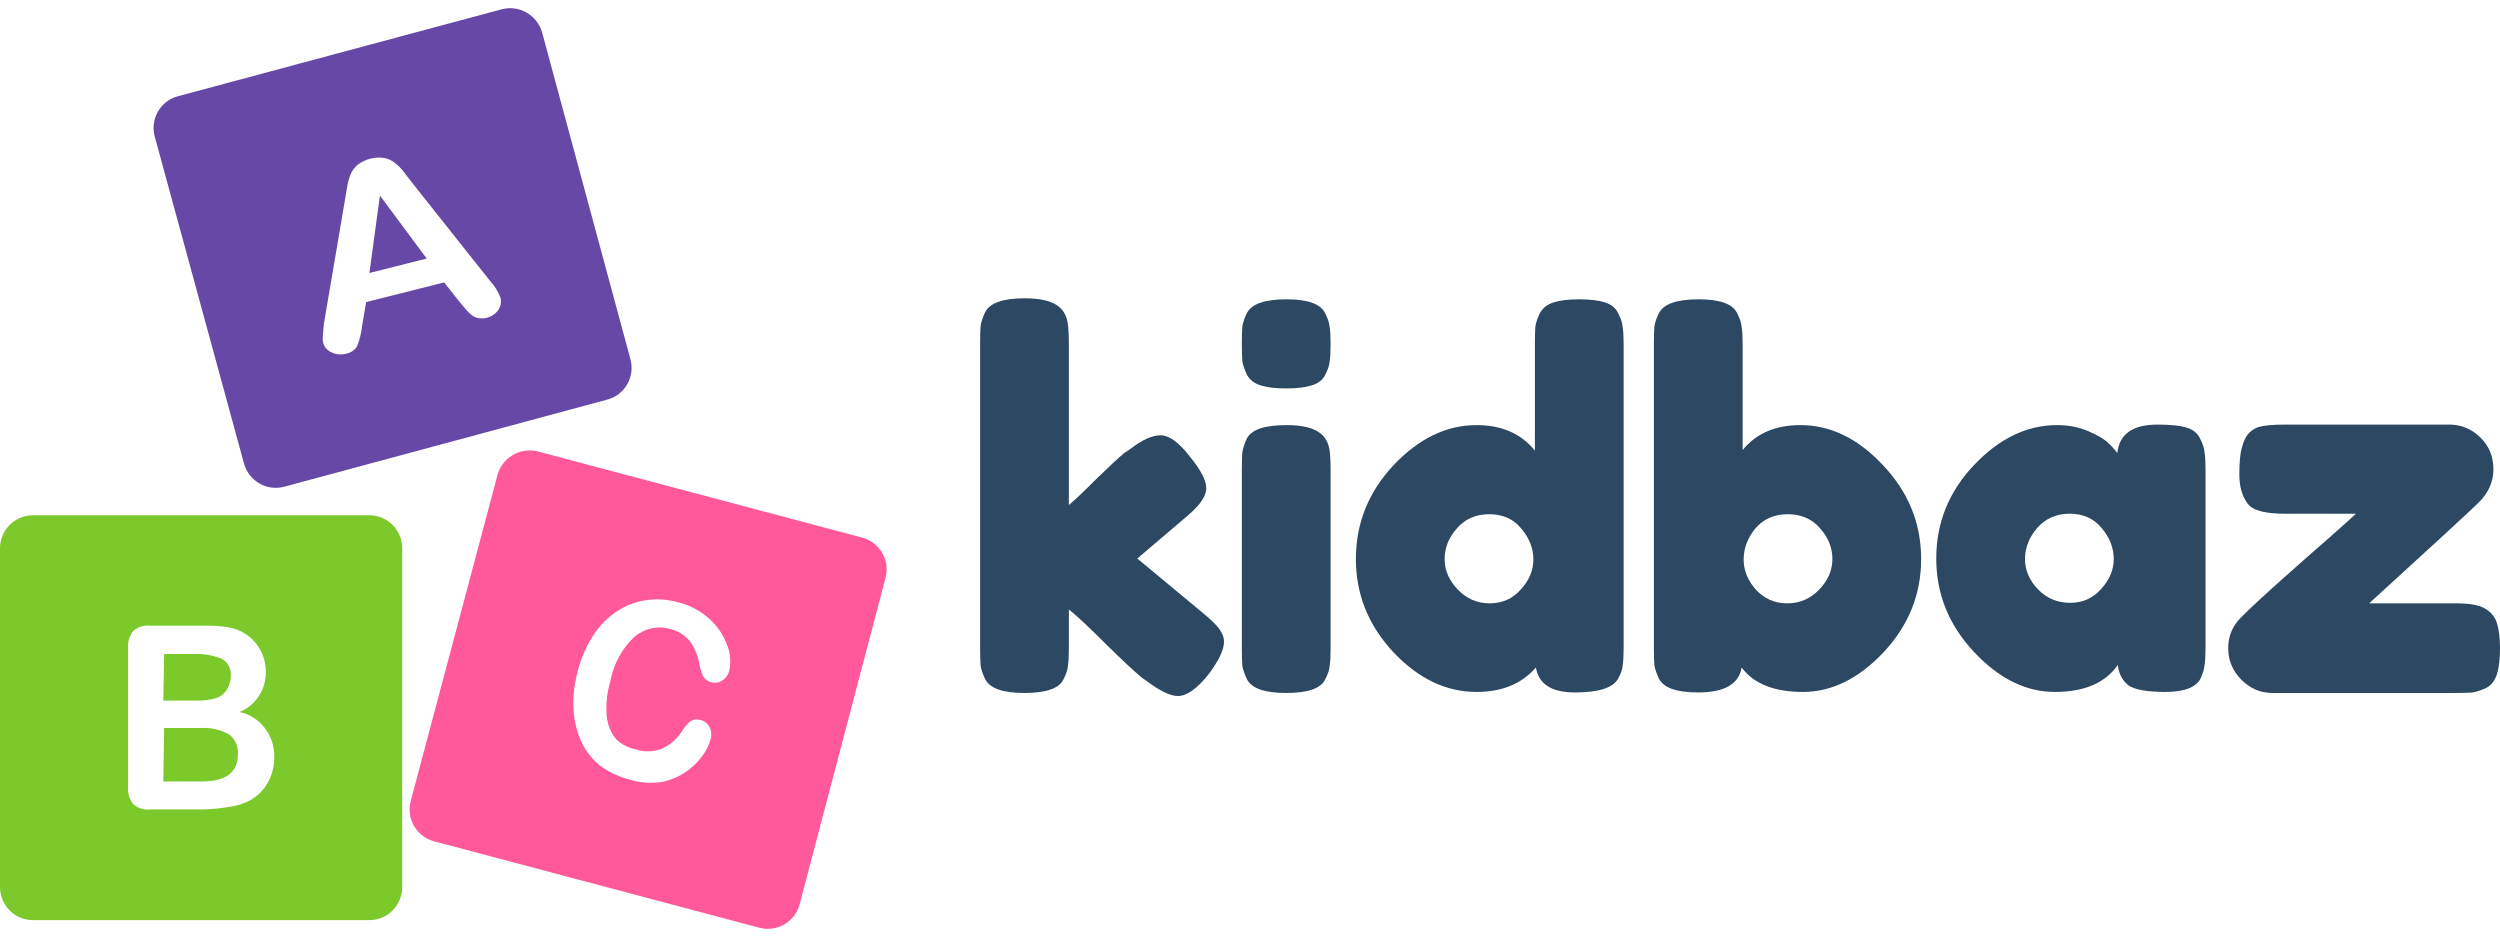 <svg width="176" height="66" viewBox="0 0 176 66" fill="none" xmlns="http://www.w3.org/2000/svg">
<g filter="url(#filter0_ii)">
<path fill-rule="evenodd" clip-rule="evenodd" d="M60.751 37.863L37.851 31.778C36.602 31.474 35.34 32.227 35.014 33.471L28.916 56.389C28.584 57.625 29.317 58.895 30.553 59.226L53.454 65.311C54.69 65.642 55.96 64.907 56.291 63.671L62.337 40.7C62.672 39.479 61.966 38.216 60.751 37.863Z" fill="#FF589B"/>
</g>
<path d="M49.91 43.54C50.489 44.044 50.934 44.7 51.205 45.449C51.422 46.005 51.468 46.626 51.34 47.226C51.267 47.502 51.099 47.741 50.869 47.892C50.646 48.056 50.371 48.109 50.117 48.039C49.875 47.997 49.661 47.856 49.521 47.645C49.383 47.363 49.287 47.059 49.236 46.743C49.135 46.146 48.9 45.589 48.551 45.12C48.194 44.697 47.719 44.407 47.192 44.287C46.328 44.024 45.383 44.23 44.655 44.84C43.783 45.661 43.187 46.764 42.965 47.968C42.736 48.747 42.648 49.56 42.708 50.363C42.76 50.986 42.991 51.57 43.37 52.034C43.764 52.409 44.25 52.659 44.776 52.758C45.353 52.949 45.98 52.936 46.565 52.722C47.14 52.471 47.639 52.045 47.996 51.498C48.148 51.241 48.337 51.011 48.556 50.818C48.785 50.646 49.074 50.601 49.33 50.695C49.593 50.758 49.816 50.935 49.947 51.184C50.085 51.432 50.116 51.736 50.032 52.019C49.912 52.457 49.711 52.867 49.439 53.225C49.12 53.657 48.735 54.029 48.301 54.323C47.776 54.691 47.189 54.938 46.578 55.051C45.852 55.162 45.12 55.116 44.423 54.915C43.879 54.776 43.354 54.57 42.858 54.302C42.424 54.064 42.03 53.754 41.691 53.382C41.35 53.002 41.072 52.564 40.865 52.084C40.667 51.617 40.526 51.122 40.446 50.612C40.36 50.074 40.337 49.525 40.376 48.976C40.42 48.39 40.52 47.807 40.676 47.238C40.9 46.347 41.268 45.498 41.763 44.731C42.202 44.058 42.765 43.485 43.415 43.05C44.043 42.635 44.741 42.364 45.464 42.256C46.215 42.144 46.973 42.19 47.697 42.39C48.515 42.581 49.273 42.974 49.91 43.54Z" fill="white"/>
<g filter="url(#filter1_ii)">
<path fill-rule="evenodd" clip-rule="evenodd" d="M38.165 2.285L44.381 25.281C44.72 26.518 43.999 27.792 42.772 28.126L20.014 34.264C18.786 34.598 17.516 33.866 17.177 32.629L10.897 9.626C10.558 8.389 11.278 7.116 12.506 6.781L35.328 0.651C36.554 0.332 37.814 1.058 38.165 2.285Z" fill="#6648A7"/>
</g>
<path fill-rule="evenodd" clip-rule="evenodd" d="M34.487 19.761C34.812 20.11 35.063 20.512 35.231 20.947C35.314 21.238 35.26 21.554 35.082 21.821C34.897 22.085 34.611 22.281 34.284 22.368C34.094 22.42 33.896 22.431 33.706 22.401C33.536 22.371 33.379 22.307 33.245 22.213C33.068 22.079 32.911 21.926 32.777 21.757L32.301 21.191L31.272 19.881L25.778 21.265L25.487 22.977C25.436 23.448 25.321 23.916 25.144 24.368C24.983 24.648 24.686 24.848 24.347 24.903C24.008 24.993 23.65 24.961 23.351 24.812C23.053 24.684 22.838 24.443 22.758 24.15C22.719 23.975 22.709 23.794 22.73 23.613L22.735 23.55L22.741 23.477L22.75 23.372L22.756 23.296C22.762 23.226 22.769 23.151 22.777 23.07C22.785 22.981 22.794 22.884 22.804 22.781L24.439 13.168C24.485 12.863 24.568 12.56 24.685 12.267C24.79 12.018 24.956 11.792 25.17 11.606C25.703 11.196 26.4 11.018 27.063 11.122C27.339 11.183 27.593 11.302 27.803 11.469C28.012 11.633 28.199 11.817 28.362 12.019L29.005 12.855L34.487 19.761ZM26.747 13.768L26.006 19.219L30.04 18.201L26.747 13.768Z" fill="white"/>
<g filter="url(#filter2_ii)">
<path fill-rule="evenodd" clip-rule="evenodd" d="M2.315 36.275H26.003C27.281 36.275 28.318 37.318 28.318 38.604V62.447C28.318 63.734 27.281 64.776 26.003 64.776H2.315C1.037 64.776 0 63.734 0 62.447V38.604C0 37.318 1.037 36.275 2.315 36.275Z" fill="#7CC92B"/>
</g>
<path fill-rule="evenodd" clip-rule="evenodd" d="M16.855 50.126C17.989 49.685 18.733 48.549 18.712 47.291C18.713 46.928 18.653 46.568 18.534 46.226C18.417 45.888 18.243 45.574 18.021 45.298C17.803 45.023 17.541 44.789 17.247 44.605C16.882 44.378 16.478 44.226 16.057 44.159C15.548 44.078 15.035 44.041 14.521 44.048H10.567C10.138 43.999 9.709 44.133 9.376 44.419C9.105 44.767 8.977 45.212 9.019 45.657V55.361C8.976 55.805 9.099 56.249 9.365 56.599C9.697 56.896 10.133 57.035 10.567 56.983H14.366C14.92 56.965 15.473 56.911 16.021 56.822C16.47 56.767 16.911 56.651 17.331 56.475C17.919 56.221 18.42 55.79 18.772 55.238C19.131 54.654 19.317 53.974 19.308 53.282C19.335 51.75 18.301 50.42 16.855 50.126ZM11.556 46.041H13.544C14.237 46.004 14.93 46.113 15.58 46.363C16.031 46.589 16.297 47.083 16.247 47.6C16.25 47.892 16.176 48.179 16.033 48.43C15.869 48.762 15.587 49.015 15.247 49.135C14.775 49.277 14.285 49.34 13.794 49.321H11.496L11.556 46.041ZM16.747 53.108C16.747 54.379 15.898 55.015 14.199 55.015H11.496L11.556 51.252H14.14C14.825 51.207 15.51 51.361 16.116 51.697C16.553 52.017 16.794 52.555 16.747 53.108Z" fill="white"/>
<path d="M80.067 39.32L84.815 43.264C85.41 43.766 85.779 44.148 85.922 44.411C86.089 44.674 86.172 44.925 86.172 45.164C86.172 45.737 85.803 46.514 85.065 47.494C84.256 48.498 83.542 49 82.923 49C82.4 49 81.674 48.653 80.745 47.96L80.388 47.709C79.841 47.255 78.996 46.467 77.854 45.343C76.711 44.196 75.843 43.383 75.248 42.905V45.666C75.248 46.215 75.224 46.634 75.176 46.921C75.152 47.184 75.045 47.494 74.855 47.853C74.546 48.474 73.629 48.785 72.106 48.785C70.606 48.785 69.69 48.462 69.357 47.817C69.19 47.458 69.083 47.148 69.036 46.885C69.012 46.598 69 46.18 69 45.63V24.155C69 23.605 69.012 23.199 69.036 22.936C69.083 22.649 69.19 22.326 69.357 21.968C69.69 21.323 70.618 21 72.142 21C73.284 21 74.093 21.203 74.569 21.61C74.974 21.944 75.188 22.47 75.212 23.187C75.236 23.402 75.248 23.737 75.248 24.191V35.556C75.676 35.197 76.319 34.588 77.175 33.727C78.056 32.867 78.71 32.257 79.139 31.899L79.567 31.612C80.4 30.967 81.114 30.644 81.709 30.644C82.304 30.644 82.983 31.134 83.744 32.114C84.53 33.07 84.922 33.823 84.922 34.373C84.922 34.922 84.482 35.568 83.601 36.309L80.067 39.32Z" fill="#2C4862"/>
<path d="M87.426 33.046C87.426 32.496 87.438 32.09 87.462 31.827C87.509 31.54 87.617 31.218 87.783 30.859C88.116 30.238 89.044 29.927 90.568 29.927C91.71 29.927 92.519 30.13 92.995 30.537C93.4 30.871 93.614 31.385 93.638 32.078C93.662 32.317 93.674 32.664 93.674 33.118V45.666C93.674 46.215 93.65 46.634 93.602 46.921C93.579 47.184 93.471 47.494 93.281 47.853C92.972 48.474 92.055 48.785 90.532 48.785C89.033 48.785 88.116 48.462 87.783 47.817C87.617 47.458 87.509 47.148 87.462 46.885C87.438 46.622 87.426 46.204 87.426 45.63V33.046ZM93.281 26.414C93.114 26.748 92.805 26.987 92.353 27.131C91.9 27.274 91.294 27.346 90.532 27.346C89.794 27.346 89.199 27.274 88.747 27.131C88.295 26.987 87.974 26.736 87.783 26.378C87.617 26.019 87.509 25.709 87.462 25.446C87.438 25.159 87.426 24.741 87.426 24.191C87.426 23.641 87.438 23.235 87.462 22.972C87.509 22.685 87.617 22.374 87.783 22.04C88.116 21.394 89.044 21.072 90.568 21.072C92.067 21.072 92.972 21.394 93.281 22.04C93.471 22.398 93.579 22.721 93.602 23.008C93.65 23.271 93.674 23.677 93.674 24.227C93.674 24.776 93.65 25.195 93.602 25.481C93.579 25.744 93.471 26.055 93.281 26.414Z" fill="#2C4862"/>
<path d="M108.414 22.04C108.604 21.681 108.925 21.43 109.378 21.287C109.83 21.143 110.425 21.072 111.163 21.072C111.924 21.072 112.531 21.143 112.983 21.287C113.436 21.43 113.745 21.681 113.912 22.04C114.102 22.398 114.209 22.721 114.233 23.008C114.28 23.271 114.304 23.677 114.304 24.227V45.63C114.304 46.18 114.28 46.598 114.233 46.885C114.209 47.148 114.102 47.446 113.912 47.781C113.555 48.426 112.543 48.749 110.877 48.749C109.235 48.749 108.319 48.163 108.128 46.992C107.129 48.14 105.736 48.713 103.951 48.713C101.809 48.713 99.858 47.781 98.096 45.917C96.335 44.029 95.454 41.842 95.454 39.356C95.454 36.846 96.335 34.648 98.096 32.759C99.881 30.871 101.833 29.927 103.951 29.927C105.712 29.927 107.081 30.524 108.057 31.72V24.191C108.057 23.641 108.069 23.235 108.092 22.972C108.14 22.685 108.247 22.374 108.414 22.04ZM102.63 41.507C103.249 42.152 103.999 42.475 104.879 42.475C105.76 42.475 106.486 42.152 107.057 41.507C107.652 40.862 107.95 40.157 107.95 39.392C107.95 38.603 107.664 37.874 107.093 37.205C106.545 36.536 105.796 36.201 104.844 36.201C103.892 36.201 103.13 36.536 102.559 37.205C101.988 37.85 101.702 38.567 101.702 39.356C101.702 40.145 102.011 40.862 102.63 41.507Z" fill="#2C4862"/>
<path d="M126.751 29.927C128.87 29.927 130.809 30.871 132.571 32.759C134.356 34.648 135.248 36.846 135.248 39.356C135.248 41.842 134.367 44.029 132.606 45.917C130.845 47.781 128.953 48.713 126.93 48.713C124.907 48.713 123.467 48.14 122.61 46.992C122.42 48.163 121.396 48.749 119.54 48.749C118.041 48.749 117.124 48.426 116.791 47.781C116.624 47.422 116.517 47.112 116.47 46.849C116.446 46.562 116.434 46.144 116.434 45.594V24.191C116.434 23.641 116.446 23.235 116.47 22.972C116.517 22.685 116.624 22.374 116.791 22.04C117.124 21.394 118.052 21.072 119.576 21.072C121.075 21.072 121.979 21.394 122.289 22.04C122.479 22.398 122.586 22.721 122.61 23.008C122.658 23.271 122.682 23.677 122.682 24.227V31.684C123.634 30.513 124.99 29.927 126.751 29.927ZM123.61 41.507C124.205 42.152 124.943 42.475 125.823 42.475C126.704 42.475 127.454 42.152 128.072 41.507C128.691 40.862 129.001 40.145 129.001 39.356C129.001 38.567 128.715 37.85 128.144 37.205C127.573 36.536 126.811 36.201 125.859 36.201C124.907 36.201 124.145 36.536 123.574 37.205C123.027 37.874 122.753 38.603 122.753 39.392C122.753 40.157 123.039 40.862 123.61 41.507Z" fill="#2C4862"/>
<path d="M149.057 31.899C149.2 30.56 150.14 29.891 151.877 29.891C152.805 29.891 153.496 29.963 153.948 30.106C154.4 30.25 154.709 30.501 154.876 30.859C155.066 31.218 155.174 31.54 155.197 31.827C155.245 32.09 155.269 32.496 155.269 33.046V45.594C155.269 46.144 155.245 46.562 155.197 46.849C155.174 47.112 155.078 47.422 154.912 47.781C154.579 48.403 153.757 48.713 152.448 48.713C151.163 48.713 150.294 48.558 149.842 48.247C149.414 47.913 149.164 47.434 149.093 46.813C148.212 48.08 146.736 48.713 144.666 48.713C142.619 48.713 140.715 47.769 138.954 45.881C137.192 43.993 136.312 41.806 136.312 39.32C136.312 36.81 137.192 34.624 138.954 32.759C140.739 30.871 142.69 29.927 144.809 29.927C145.618 29.927 146.356 30.07 147.022 30.357C147.688 30.644 148.152 30.919 148.414 31.182C148.676 31.421 148.89 31.66 149.057 31.899ZM142.559 39.356C142.559 40.145 142.869 40.862 143.488 41.507C144.106 42.129 144.856 42.439 145.737 42.439C146.617 42.439 147.343 42.117 147.914 41.471C148.509 40.826 148.807 40.121 148.807 39.356C148.807 38.567 148.521 37.838 147.95 37.169C147.403 36.5 146.653 36.165 145.701 36.165C144.773 36.165 144.011 36.5 143.416 37.169C142.845 37.838 142.559 38.567 142.559 39.356Z" fill="#2C4862"/>
<path d="M166.789 42.475H172.894C173.846 42.475 174.524 42.594 174.929 42.834C175.357 43.073 175.643 43.419 175.786 43.873C175.929 44.327 176 44.925 176 45.666C176 46.407 175.929 47.004 175.786 47.458C175.643 47.913 175.393 48.235 175.036 48.426C174.679 48.594 174.358 48.701 174.072 48.749C173.81 48.773 173.406 48.785 172.858 48.785H159.971C159.138 48.785 158.412 48.474 157.793 47.853C157.174 47.231 156.865 46.49 156.865 45.63C156.865 44.77 157.174 44.041 157.793 43.443C158.412 42.822 159.364 41.937 160.649 40.79C161.934 39.643 163.1 38.615 164.147 37.707C165.195 36.775 165.766 36.261 165.861 36.165H160.827C159.471 36.165 158.614 35.938 158.257 35.484C157.852 34.958 157.65 34.265 157.65 33.405C157.65 32.544 157.71 31.911 157.829 31.505C157.948 31.074 158.09 30.764 158.257 30.572C158.424 30.357 158.662 30.19 158.971 30.07C159.376 29.951 159.994 29.891 160.827 29.891H172.43C173.263 29.891 173.989 30.19 174.608 30.788C175.226 31.385 175.536 32.138 175.536 33.046C175.536 33.93 175.179 34.719 174.465 35.412C173.751 36.105 171.192 38.46 166.789 42.475Z" fill="#2C4862"/>
<defs>
<filter id="filter0_ii" x="25.836" y="28.71" width="39.584" height="39.68" filterUnits="userSpaceOnUse" color-interpolation-filters="sRGB">
<feFlood flood-opacity="0" result="BackgroundImageFix"/>
<feBlend mode="normal" in="SourceGraphic" in2="BackgroundImageFix" result="shape"/>
<feColorMatrix in="SourceAlpha" type="matrix" values="0 0 0 0 0 0 0 0 0 0 0 0 0 0 0 0 0 0 127 0" result="hardAlpha"/>
<feOffset dx="3" dy="3"/>
<feGaussianBlur stdDeviation="2"/>
<feComposite in2="hardAlpha" operator="arithmetic" k2="-1" k3="1"/>
<feColorMatrix type="matrix" values="0 0 0 0 1 0 0 0 0 1 0 0 0 0 1 0 0 0 0.25 0"/>
<feBlend mode="normal" in2="shape" result="effect1_innerShadow"/>
<feColorMatrix in="SourceAlpha" type="matrix" values="0 0 0 0 0 0 0 0 0 0 0 0 0 0 0 0 0 0 127 0" result="hardAlpha"/>
<feOffset dx="-3" dy="-3"/>
<feGaussianBlur stdDeviation="2"/>
<feComposite in2="hardAlpha" operator="arithmetic" k2="-1" k3="1"/>
<feColorMatrix type="matrix" values="0 0 0 0 0.183 0 0 0 0 0.183 0 0 0 0 0.183 0 0 0 0.13 0"/>
<feBlend mode="normal" in2="effect1_innerShadow" result="effect2_innerShadow"/>
</filter>
<filter id="filter1_ii" x="7.813" y="-2.424" width="39.652" height="39.769" filterUnits="userSpaceOnUse" color-interpolation-filters="sRGB">
<feFlood flood-opacity="0" result="BackgroundImageFix"/>
<feBlend mode="normal" in="SourceGraphic" in2="BackgroundImageFix" result="shape"/>
<feColorMatrix in="SourceAlpha" type="matrix" values="0 0 0 0 0 0 0 0 0 0 0 0 0 0 0 0 0 0 127 0" result="hardAlpha"/>
<feOffset dx="3" dy="3"/>
<feGaussianBlur stdDeviation="2"/>
<feComposite in2="hardAlpha" operator="arithmetic" k2="-1" k3="1"/>
<feColorMatrix type="matrix" values="0 0 0 0 1 0 0 0 0 1 0 0 0 0 1 0 0 0 0.25 0"/>
<feBlend mode="normal" in2="shape" result="effect1_innerShadow"/>
<feColorMatrix in="SourceAlpha" type="matrix" values="0 0 0 0 0 0 0 0 0 0 0 0 0 0 0 0 0 0 127 0" result="hardAlpha"/>
<feOffset dx="-3" dy="-3"/>
<feGaussianBlur stdDeviation="2"/>
<feComposite in2="hardAlpha" operator="arithmetic" k2="-1" k3="1"/>
<feColorMatrix type="matrix" values="0 0 0 0 0.183 0 0 0 0 0.183 0 0 0 0 0.183 0 0 0 0.13 0"/>
<feBlend mode="normal" in2="effect1_innerShadow" result="effect2_innerShadow"/>
</filter>
<filter id="filter2_ii" x="-3" y="33.275" width="34.318" height="34.502" filterUnits="userSpaceOnUse" color-interpolation-filters="sRGB">
<feFlood flood-opacity="0" result="BackgroundImageFix"/>
<feBlend mode="normal" in="SourceGraphic" in2="BackgroundImageFix" result="shape"/>
<feColorMatrix in="SourceAlpha" type="matrix" values="0 0 0 0 0 0 0 0 0 0 0 0 0 0 0 0 0 0 127 0" result="hardAlpha"/>
<feOffset dx="3" dy="3"/>
<feGaussianBlur stdDeviation="2"/>
<feComposite in2="hardAlpha" operator="arithmetic" k2="-1" k3="1"/>
<feColorMatrix type="matrix" values="0 0 0 0 1 0 0 0 0 1 0 0 0 0 1 0 0 0 0.25 0"/>
<feBlend mode="normal" in2="shape" result="effect1_innerShadow"/>
<feColorMatrix in="SourceAlpha" type="matrix" values="0 0 0 0 0 0 0 0 0 0 0 0 0 0 0 0 0 0 127 0" result="hardAlpha"/>
<feOffset dx="-3" dy="-3"/>
<feGaussianBlur stdDeviation="2"/>
<feComposite in2="hardAlpha" operator="arithmetic" k2="-1" k3="1"/>
<feColorMatrix type="matrix" values="0 0 0 0 0.183 0 0 0 0 0.183 0 0 0 0 0.183 0 0 0 0.13 0"/>
<feBlend mode="normal" in2="effect1_innerShadow" result="effect2_innerShadow"/>
</filter>
</defs>
</svg>
